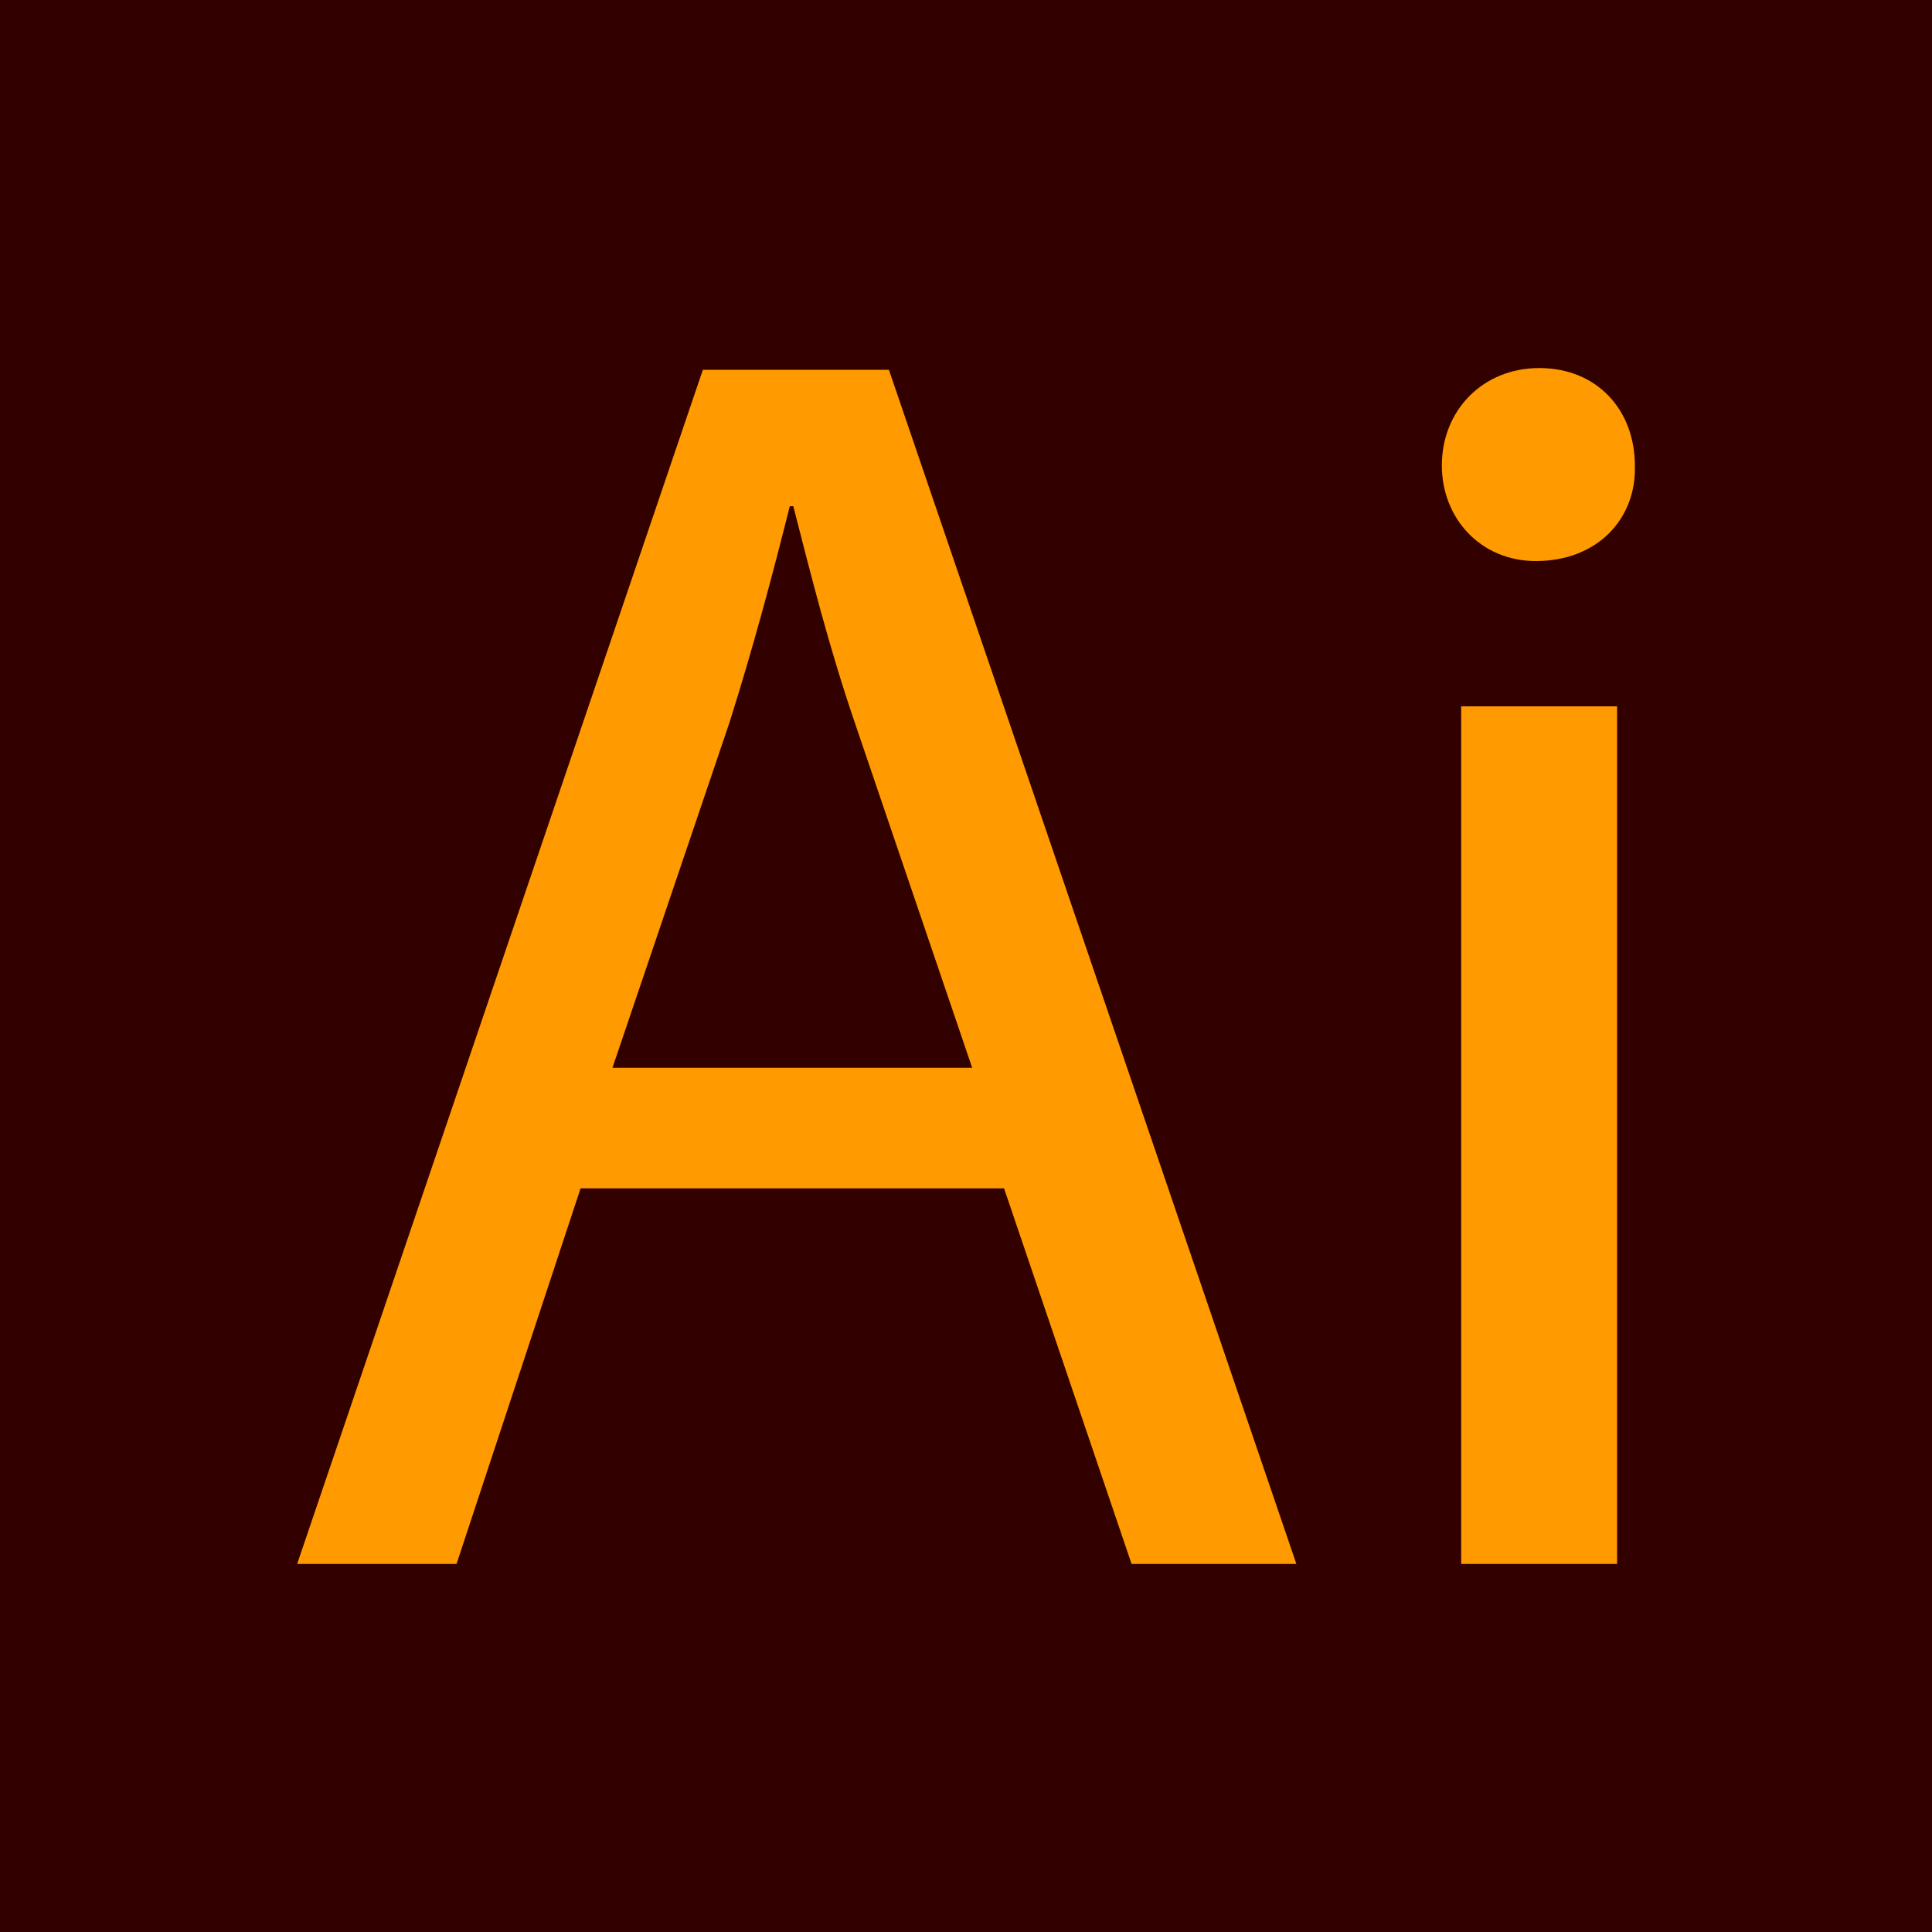 <?xml version="1.0" encoding="utf-8"?>
<!-- Generator: Adobe Illustrator 27.0.0, SVG Export Plug-In . SVG Version: 6.00 Build 0)  -->
<svg version="1.1" id="Layer_1" xmlns="http://www.w3.org/2000/svg" xmlns:xlink="http://www.w3.org/1999/xlink" x="0px" y="0px"
	 viewBox="0 0 100 100" enable-background="new 0 0 100 100" xml:space="preserve">
<rect fill="#330000" width="100" height="100"/>
<g>
	<path fill="#FF9A00" d="M30.05,61.51l-6.42,19.44h-8.25l21-61.81h9.63L67.1,80.95h-8.53l-6.6-19.44H30.05z M50.32,55.27
		l-6.05-17.79c-1.38-4.03-2.29-7.7-3.21-11.28h-0.18c-0.92,3.67-1.93,7.43-3.12,11.19L31.7,55.27H50.32z"/>
	<path fill="#FF9A00" d="M84.62,24.09c0.09,2.75-1.93,4.95-5.13,4.95c-2.84,0-4.86-2.2-4.86-4.95c0-2.84,2.11-5.04,5.04-5.04
		C82.69,19.05,84.62,21.25,84.62,24.09z M75.63,80.95V36.56h8.07v44.39H75.63z"/>
</g>
</svg>

